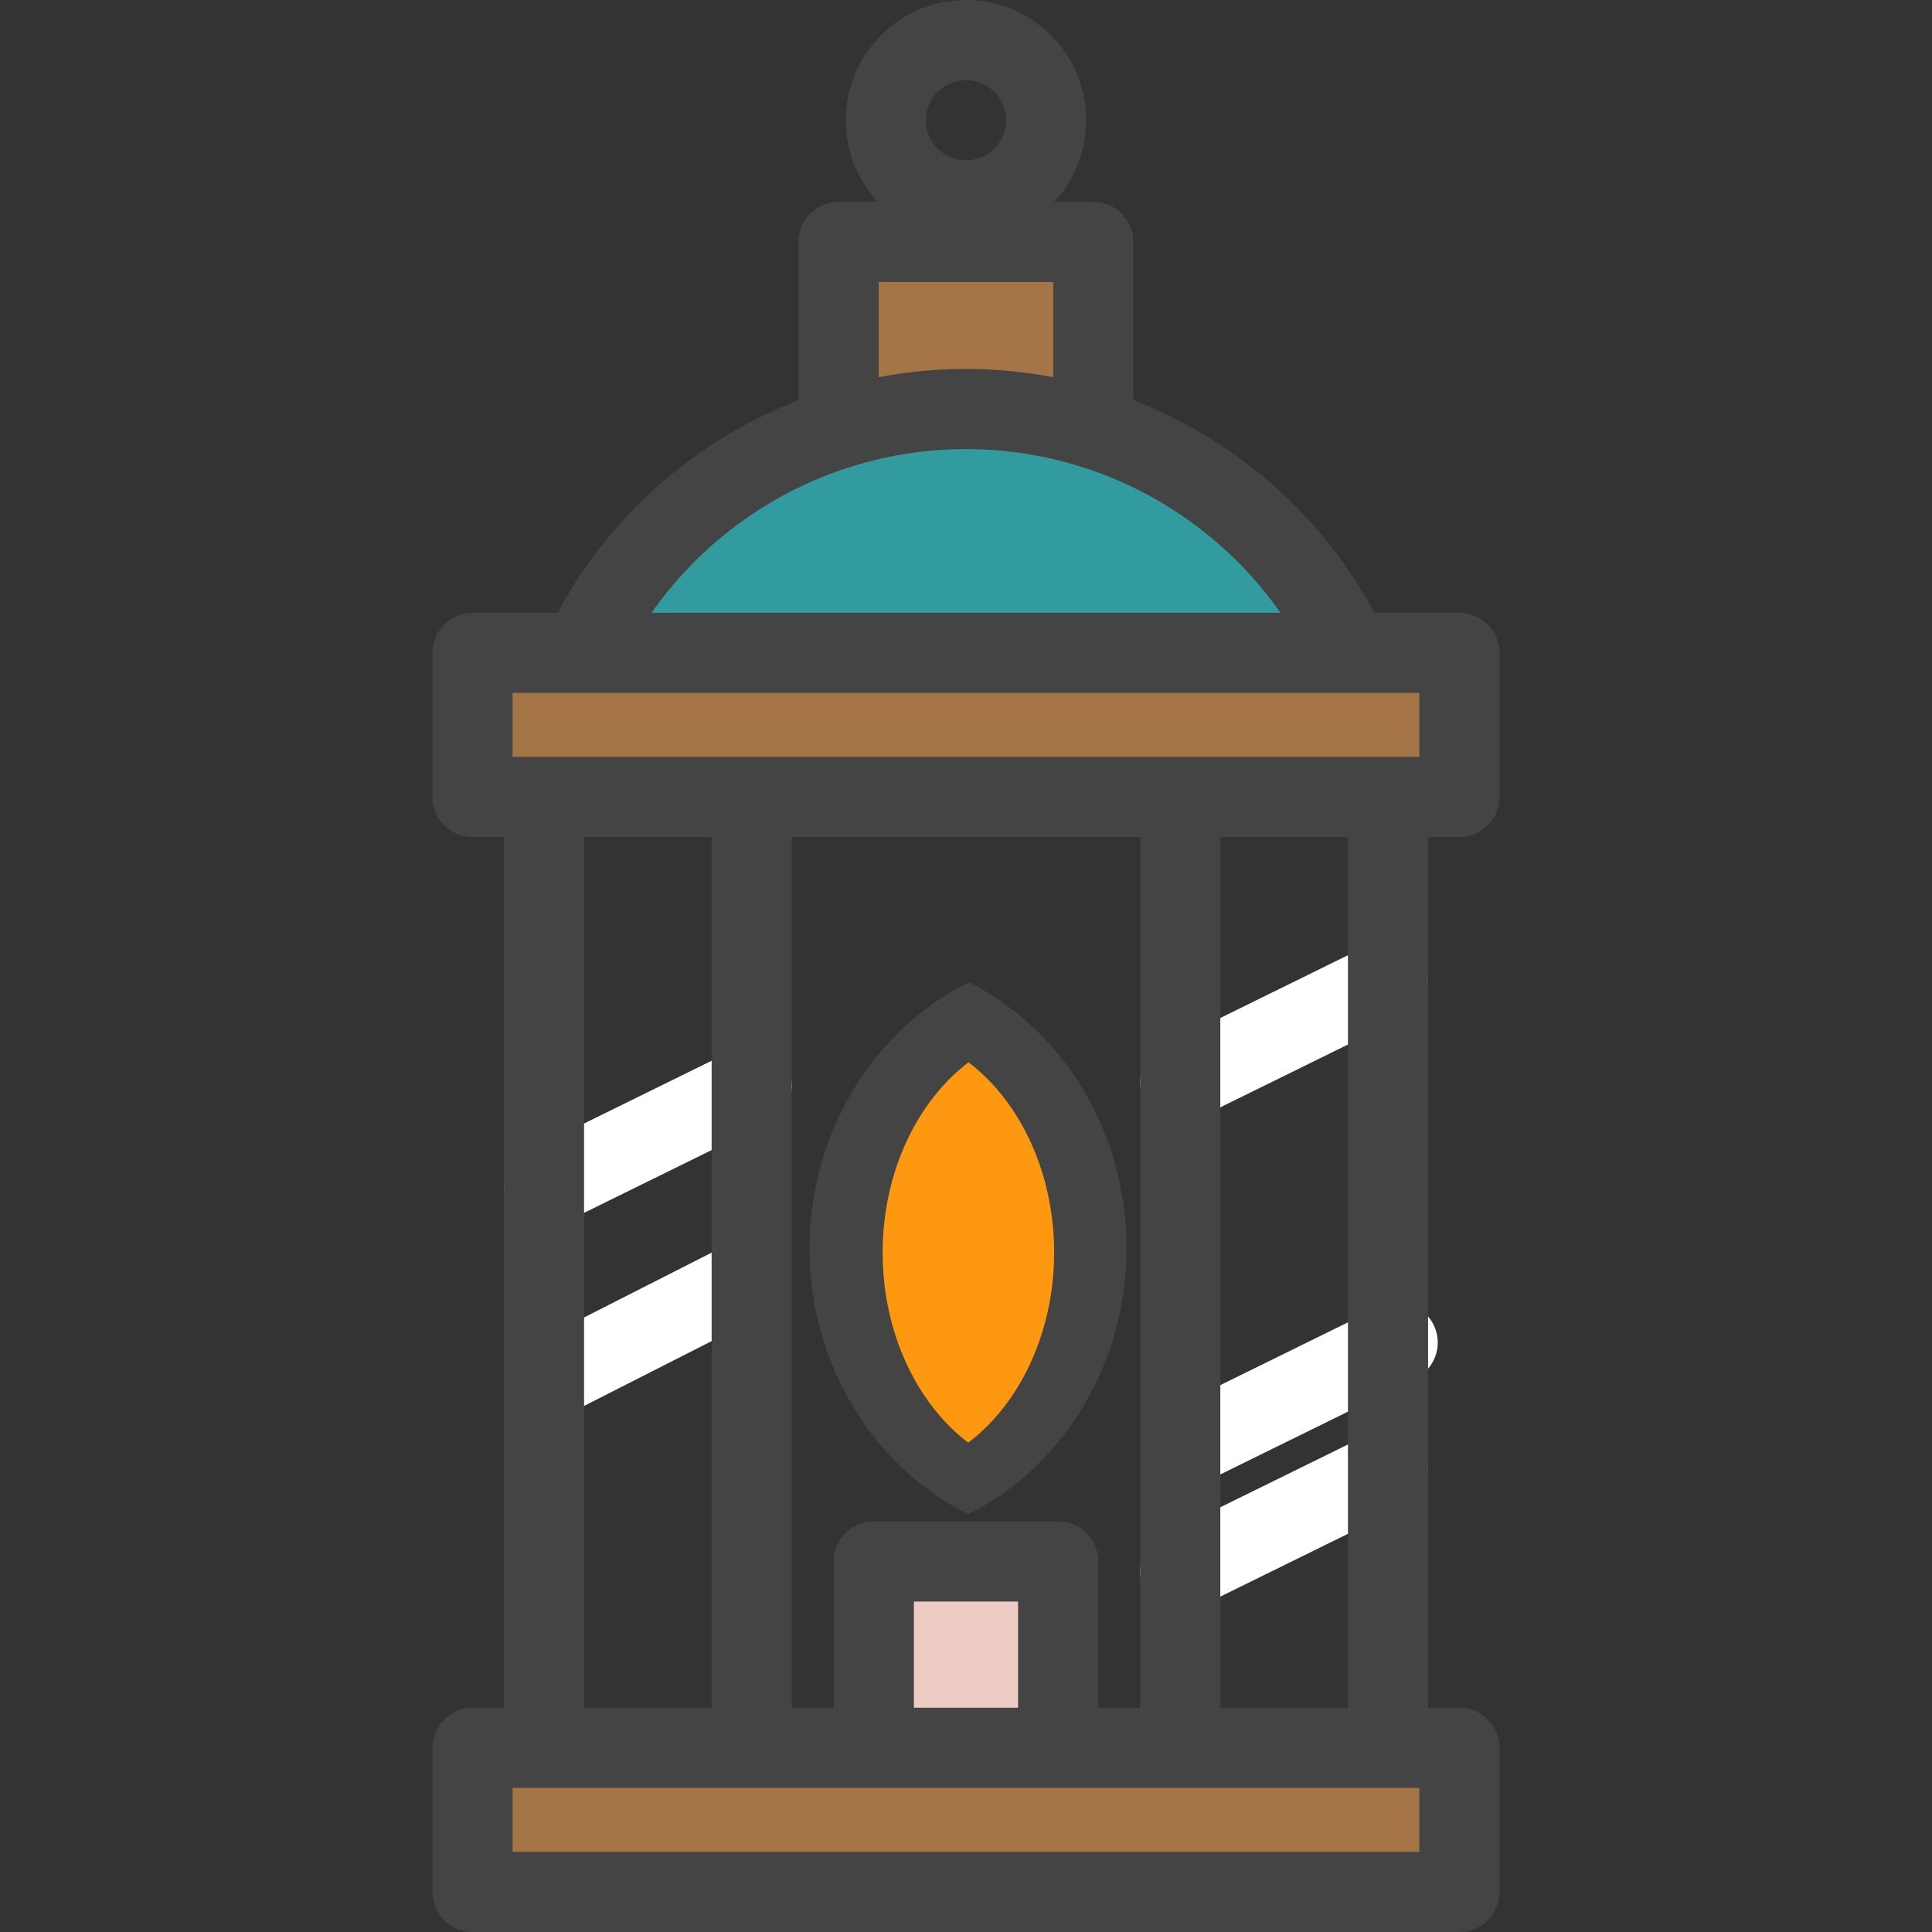 <?xml version="1.0" encoding="UTF-8" standalone="no"?>
<!-- Generator: Adobe Illustrator 19.1.0, SVG Export Plug-In . SVG Version: 6.00 Build 0)  -->

<svg
   xmlns:dc="http://purl.org/dc/elements/1.1/"
   xmlns:cc="http://creativecommons.org/ns#"
   xmlns:rdf="http://www.w3.org/1999/02/22-rdf-syntax-ns#"
   xmlns:svg="http://www.w3.org/2000/svg"
   xmlns="http://www.w3.org/2000/svg"
   xmlns:sodipodi="http://sodipodi.sourceforge.net/DTD/sodipodi-0.dtd"
   xmlns:inkscape="http://www.inkscape.org/namespaces/inkscape"
   version="1.1"
   id="Capa_1"
   x="0px"
   y="0px"
   viewBox="0 0 482.05 482.05"
   style="enable-background:new 0 0 482.05 482.05;"
   xml:space="preserve"
   sodipodi:docname="lantern.svg"
   inkscape:version="0.92.2 (5c3e80d, 2017-08-06)"><rect x="0" y="0" width="482.05" height="482.05" fill="#333333" stroke="none"/><defs
     id="defs107" /><sodipodi:namedview
     pagecolor="#ffffff"
     bordercolor="#666666"
     borderopacity="1"
     objecttolerance="10"
     gridtolerance="10"
     guidetolerance="10"
     inkscape:pageopacity="0"
     inkscape:pageshadow="2"
     inkscape:window-width="1920"
     inkscape:window-height="1017"
     id="namedview105"
     showgrid="false"
     inkscape:zoom="1.9583032"
     inkscape:cx="243.36431"
     inkscape:cy="141.3452"
     inkscape:window-x="-8"
     inkscape:window-y="-8"
     inkscape:window-maximized="1"
     inkscape:current-layer="Capa_1" /><line
     style="fill:none;stroke:#ffffff;stroke-width:19.678;stroke-linecap:round;stroke-linejoin:round;stroke-miterlimit:10"
     x1="136.415"
     y1="344.489"
     x2="186.588"
     y2="318.989"
     id="line62-2" /><line
     style="fill:none;stroke:#ffffff;stroke-width:20;stroke-linecap:round;stroke-linejoin:round;stroke-miterlimit:10"
     x1="296.887"
     y1="360.478"
     x2="348.727"
     y2="334.978"
     id="line56" /><path
     style="fill:#a57545;"
     d="M272.79,60.36v46.57c-10.11-3.19-20.8-4.88-31.77-4.88s-21.66,1.7-31.77,4.89V60.36H272.79z"
     id="path4" /><path
     style="fill:#329b9f;"
     d="M336.77,162.9H145.28c12.71-27.11,36.13-47.19,63.97-55.96c10.11-3.19,20.8-4.89,31.77-4.89  s21.66,1.69,31.77,4.88c9.87,3.1,19.2,7.65,27.68,13.42C315.9,130.84,328.57,145.4,336.77,162.9z"
     id="path6" /><polygon
     style="fill:#a57545;"
     points="218.02,436.1 264.02,436.1 294.48,436.1 346.32,436.1 364.14,436.1 364.14,472.05   117.9,472.05 117.9,436.1 135.73,436.1 187.56,436.1 "
     id="polygon8" /><polygon
     style="fill:#a57545;"
     points="364.14,162.9 364.14,198.85 346.32,198.85 294.48,198.85 187.56,198.85 135.73,198.85   117.9,198.85 117.9,162.9 145.28,162.9 336.77,162.9 "
     id="polygon10" /><rect
     x="218.02"
     y="389.6"
     style="fill:#eeccc3;"
     width="46"
     height="46.5"
     id="rect24" /><polygon
     style="fill:none;stroke:#454445;stroke-width:20;stroke-linejoin:round;stroke-miterlimit:10;"
     points="346.32,436.1   364.14,436.1 364.14,472.05 117.9,472.05 117.9,436.1 135.73,436.1 187.56,436.1 218.02,436.1 264.02,436.1 294.48,436.1 "
     id="polygon30" /><polygon
     style="fill:none;stroke:#454445;stroke-width:20;stroke-linejoin:round;stroke-miterlimit:10;"
     points="336.77,162.9   364.14,162.9 364.14,198.85 346.32,198.85 294.48,198.85 187.56,198.85 135.73,198.85 117.9,198.85 117.9,162.9 145.28,162.9 "
     id="polygon32" /><polyline
     style="fill:none;stroke:#454445;stroke-width:20;stroke-linejoin:round;stroke-miterlimit:10;"
     points="209.25,106.94   209.25,60.36 272.79,60.36 272.79,106.93 "
     id="polyline34" /><polyline
     style="fill:none;stroke:#454445;stroke-width:20;stroke-linejoin:round;stroke-miterlimit:10;"
     points="218.02,436.18   218.02,436.1 218.02,389.6 264.02,389.6 264.02,436.1 264.02,436.17 "
     id="polyline36" /><path
     style="fill:none;stroke:#454445;stroke-width:20;stroke-linejoin:round;stroke-miterlimit:10;"
     d="M145.28,162.9  c12.71-27.11,36.13-47.19,63.97-55.96c10.11-3.19,20.8-4.89,31.77-4.89s21.66,1.69,31.77,4.88c9.87,3.1,19.2,7.65,27.68,13.42  c15.43,10.49,28.1,25.05,36.3,42.55"
     id="path38" /><path
     style="fill:none;stroke:#454445;stroke-width:20;stroke-linejoin:round;stroke-miterlimit:10;"
     d="M261.02,30  c0-11.04-8.95-20-20-20c-11.04,0-20,8.96-20,20c0,11.05,8.96,20,20,20C252.07,50,261.02,41.05,261.02,30z"
     id="path40" /><line
     style="fill:none;stroke:#FFFFFF;stroke-width:20;stroke-linecap:round;stroke-linejoin:round;stroke-miterlimit:10;"
     x1="294.48"
     y1="392.14"
     x2="346.32"
     y2="366.64"
     id="line58" /><line
     style="fill:none;stroke:#FFFFFF;stroke-width:20;stroke-linecap:round;stroke-linejoin:round;stroke-miterlimit:10;"
     x1="135.73"
     y1="296.39"
     x2="187.56"
     y2="270.89"
     id="line62" /><line
     style="fill:none;stroke:#FFFFFF;stroke-width:20;stroke-linecap:round;stroke-linejoin:round;stroke-miterlimit:10;"
     x1="294.48"
     y1="270.06"
     x2="346.32"
     y2="244.56"
     id="line64" /><polyline
     style="fill:none;stroke:#454445;stroke-width:20;stroke-linejoin:round;stroke-miterlimit:10;"
     points="346.32,436.1   346.32,366.64 346.32,336.64 346.32,244.56 346.32,198.85 "
     id="polyline66" /><polyline
     style="fill:none;stroke:#454445;stroke-width:20;stroke-linejoin:round;stroke-miterlimit:10;"
     points="135.73,436.1   135.73,296.39 135.73,254.23 135.73,198.85 "
     id="polyline68" /><polyline
     style="fill:none;stroke:#454445;stroke-width:20;stroke-linejoin:round;stroke-miterlimit:10;"
     points="294.48,436.1   294.48,392.14 294.48,362.14 294.48,270.06 294.48,198.85 "
     id="polyline70" /><polyline
     style="fill:none;stroke:#454445;stroke-width:20;stroke-linejoin:round;stroke-miterlimit:10;"
     points="187.56,436.1   187.56,270.89 187.56,228.74 187.56,198.85 "
     id="polyline72" /><g
     id="g74" /><g
     id="g76" /><g
     id="g78" /><g
     id="g80" /><g
     id="g82" /><g
     id="g84" /><g
     id="g86" /><g
     id="g88" /><g
     id="g90" /><g
     id="g92" /><g
     id="g94" /><g
     id="g96" /><g
     id="g98" /><g
     id="g100" /><g
     id="g102" /><path
     style="fill:#ff9811;stroke-width:1.291"
     d="m 241.12,252.721 c 20.235,16.732 30.345,38.654 30.345,60.588 0,21.934 -10.11,43.856 -30.345,60.588 -40.456,-33.464 -40.456,-87.711 0,-121.175 z"
     id="path26"
     inkscape:connector-curvature="0" /><path
     inkscape:connector-curvature="0"
     id="path38-7-1-5"
     style="fill:none;stroke:#454445;stroke-width:12.327;stroke-linejoin:round;stroke-miterlimit:10"
     d="m 244.479,250.598 c -16.19,8.085 -28.182,22.982 -33.42,40.692 -1.905,6.431 -2.92,13.231 -2.92,20.209 0,6.978 1.009,13.778 2.914,20.209 1.851,6.278 4.569,12.213 8.014,17.607 6.265,9.815 14.96,17.875 25.411,23.091 M 238.974,250.572 c 16.02,8.075 27.886,22.955 33.069,40.643 1.885,6.423 2.89,13.215 2.89,20.185 0,6.97 -0.999,13.762 -2.884,20.185 -1.832,6.271 -4.521,12.199 -7.93,17.587 -6.199,9.803 -14.803,17.853 -25.144,23.063 m 4.146,-115.514 c -12.947,7.41 -22.536,21.064 -26.725,37.296 -1.523,5.894 -2.335,12.127 -2.335,18.522 0,6.396 0.807,12.628 2.331,18.522 1.48,5.754 3.653,11.194 6.409,16.138 5.01,8.996 11.963,16.383 20.321,21.163 m -2.999,-111.703 c 12.947,7.41 22.536,21.064 26.725,37.296 1.523,5.894 2.335,12.127 2.335,18.522 0,6.396 -0.807,12.628 -2.331,18.522 -1.48,5.754 -3.653,11.194 -6.409,16.138 -5.01,8.996 -11.963,16.383 -20.321,21.163" /></svg>